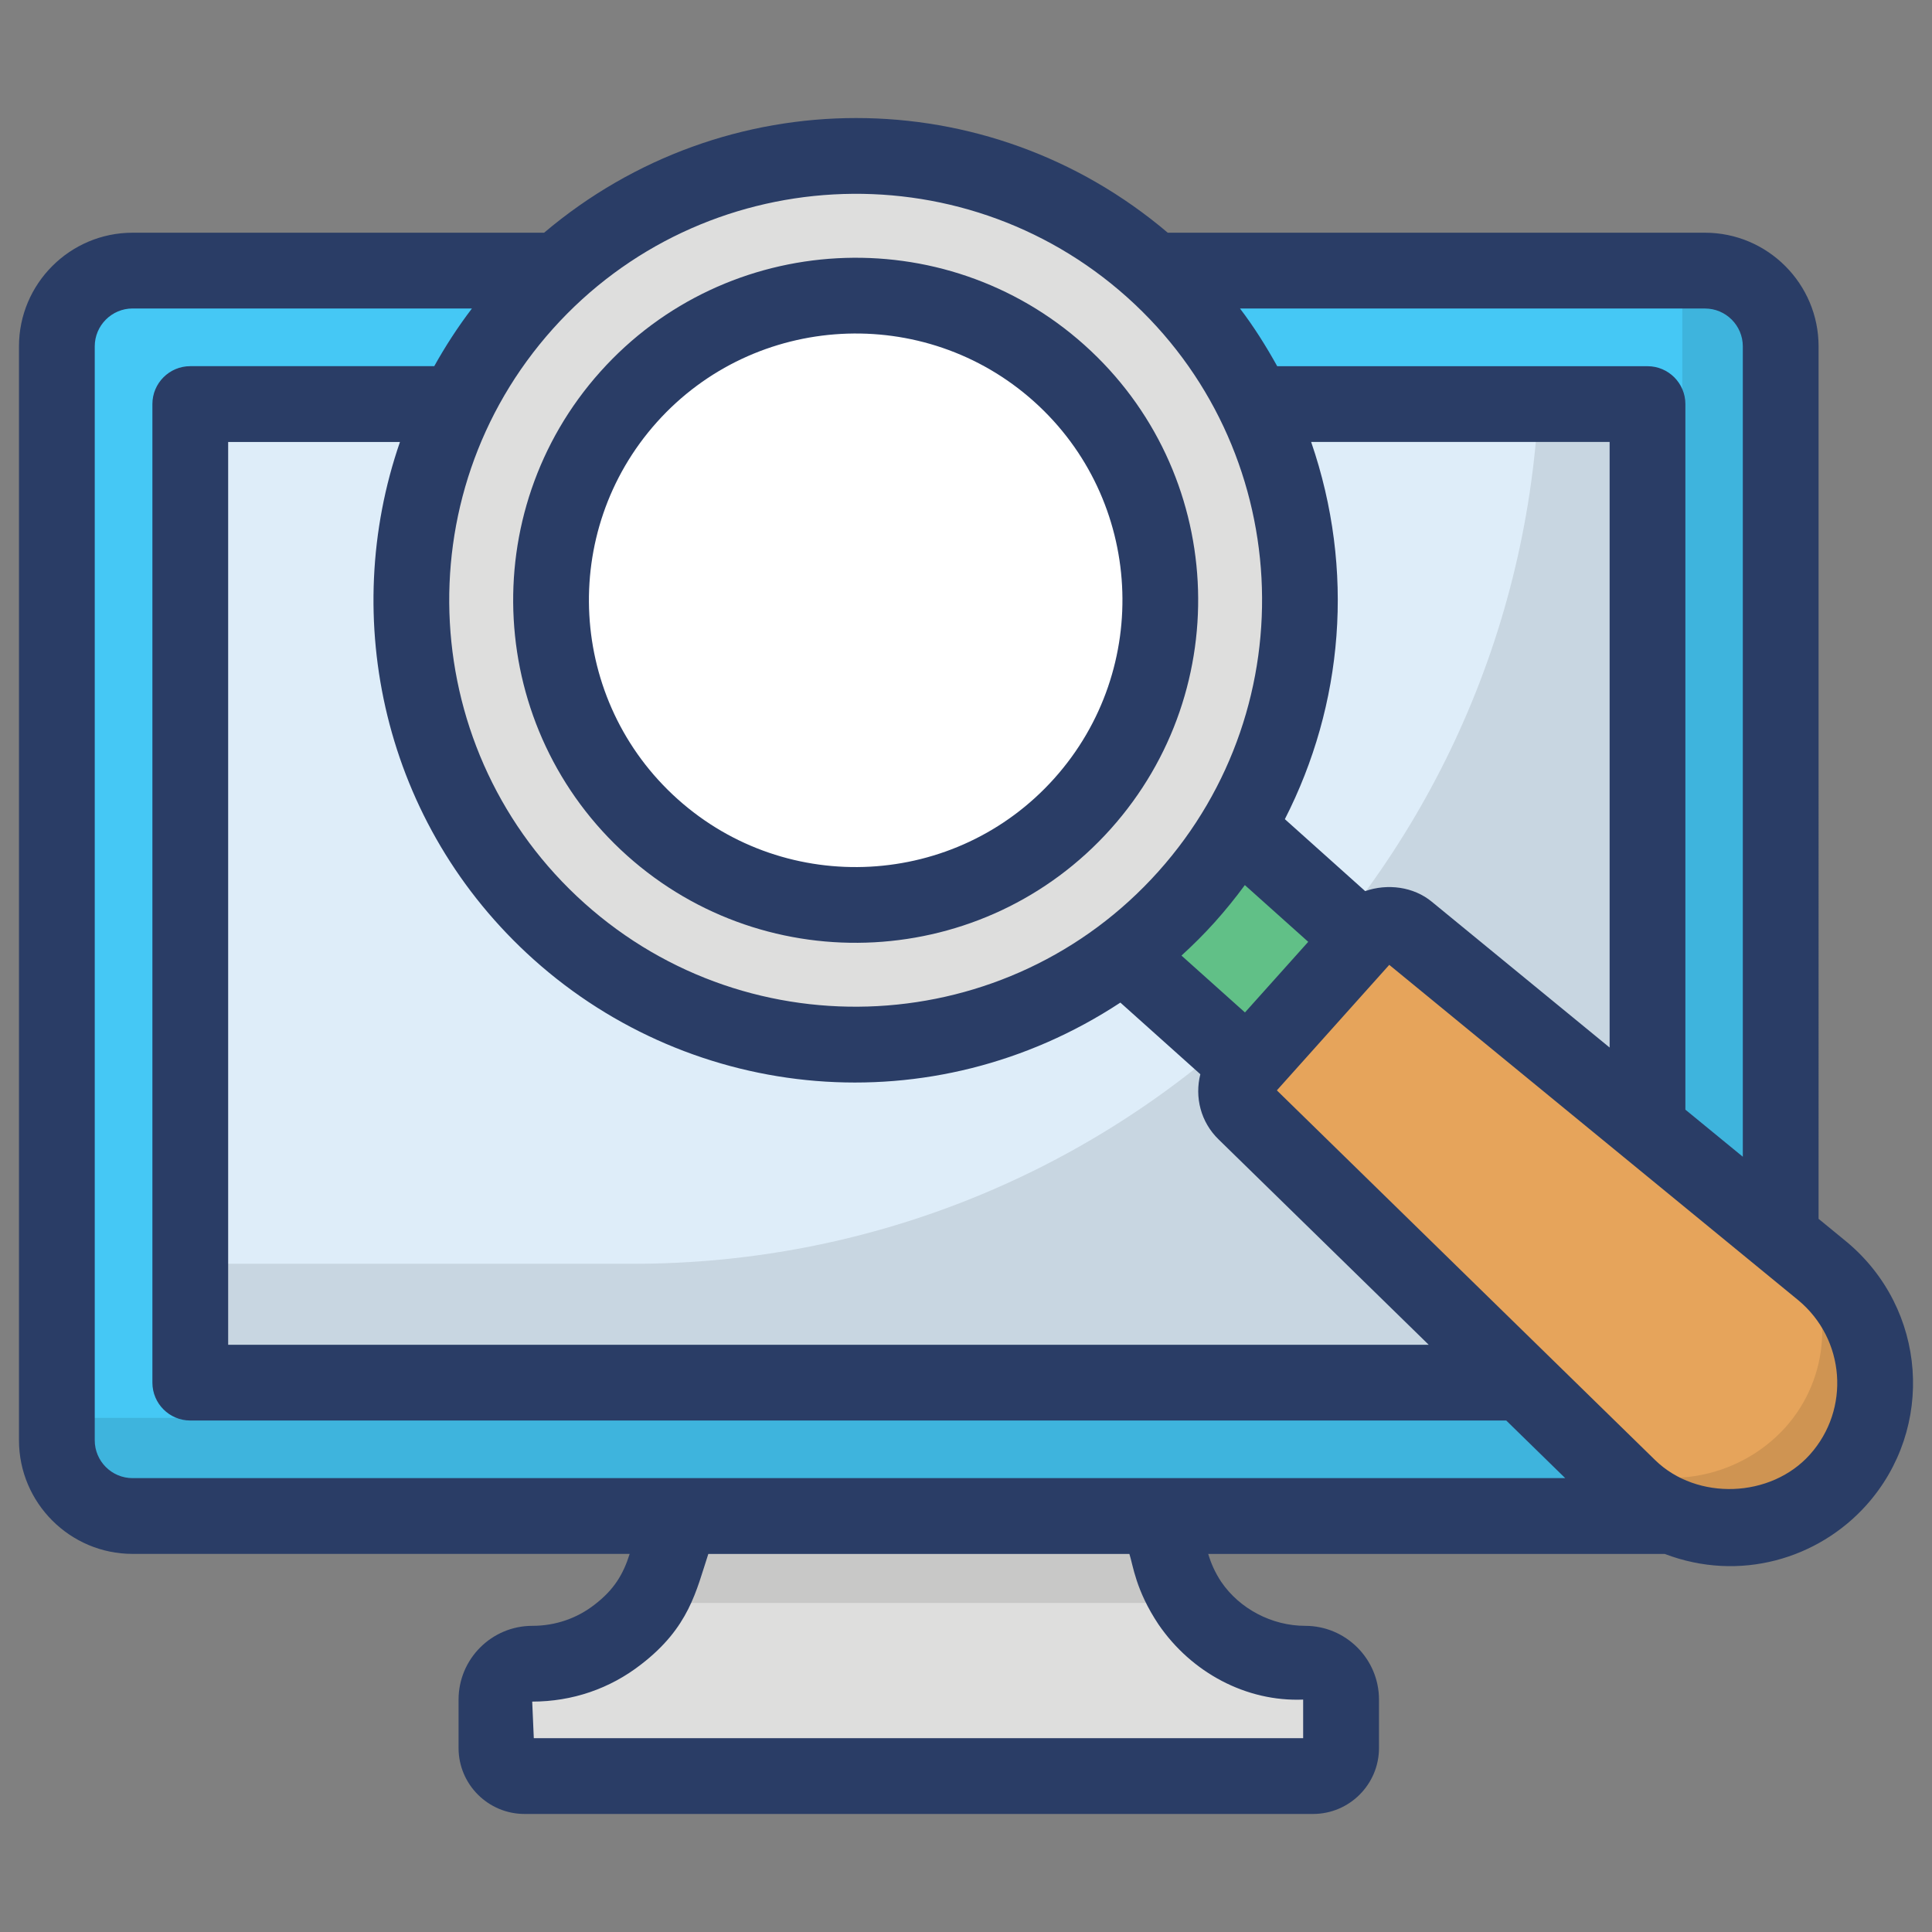 <svg xmlns="http://www.w3.org/2000/svg" enable-background="new 0 0 51 51" viewBox="0 0 51 51" id="analyzing-site"><rect x="0" y="0" width="51" height="51" fill="#808080" stroke="none"/><path fill="#DEDEDD" d="M35.406,44.865v1.278c0,0.409-0.332,0.741-0.741,0.741h-20.814
				c-0.409,0-0.741-0.332-0.741-0.741v-1.278c0-0.531,0.427-0.947,0.947-0.947
				c0.843,0,1.628-0.277,2.263-0.774c0.3-0.231,0.566-0.508,0.797-0.831
				c0.231-0.346,0.404-0.727,0.52-1.155l0.727-2.783H30.152l0.739,2.783
				c0.104,0.427,0.289,0.808,0.52,1.155c0.67,0.982,1.813,1.605,3.048,1.605
				C34.979,43.918,35.406,44.334,35.406,44.865z"></path><path fill="#010101" d="M31.405,42.313H17.11c0.231-0.346,0.404-0.727,0.52-1.155l0.727-2.783h11.789
				l0.739,2.783C30.989,41.586,31.174,41.967,31.405,42.313z" opacity=".1"></path><path fill="#45C8F5" d="M45.006,40.02H3.501c-1.105,0-2-0.895-2-2V9.143c0-1.105,0.895-2,2-2h41.505
				c1.105,0,2,0.895,2,2v28.876C47.006,39.124,46.111,40.02,45.006,40.02z"></path><path fill="#010101" d="M47.004,9.079v29.007c0,1.065-0.862,1.936-1.936,1.936H3.435
				c-1.065,0-1.936-0.871-1.936-1.936v-0.658h40.974c1.075,0,1.936-0.871,1.936-1.936V7.142h0.658
				C46.143,7.142,47.004,8.014,47.004,9.079z" opacity=".1"></path><rect width="38.467" height="25.832" x="5.023" y="10.667" fill="#DEEDF9"></rect><path fill="#010101" d="M43.49,10.667v25.832H5.023V33.361h11.686c12.8,0,23.256-10.04,23.905-22.695
				H43.49z" opacity=".1"></path><g><rect width="4.502" height="6.906" x="30.712" y="21.682" fill="#61C087" transform="rotate(-48.153 32.963 25.135)"></rect><path fill="#E6A45B" d="M48.112,33.555c1.672,1.392,1.859,3.891,0.409,5.51
					c-1.451,1.62-3.96,1.714-5.522,0.199l-10.128-9.899c-0.31-0.299-0.326-0.785-0.044-1.1
					l3.235-3.612c0.282-0.314,0.767-0.352,1.098-0.077L48.112,33.555z"></path><path fill="#010101" d="M48.522,39.063c-1.453,1.627-3.959,1.714-5.521,0.206l-0.781-0.77
					c1.551,0.922,3.655,0.575,4.914-0.824c1.171-1.313,1.269-3.222,0.358-4.632l0.618,0.51
					C49.781,34.952,49.976,37.447,48.522,39.063z" opacity=".1"></path><path fill="#DEDEDD" d="M31.32,23.676c-4.316,4.819-11.741,5.228-16.56,0.912
					c-4.819-4.316-5.229-11.755-0.913-16.573c4.316-4.819,11.755-5.229,16.573-0.913
					C35.24,11.418,35.636,18.858,31.32,23.676z"></path><path fill="#FFF" d="M28.575,21.215c-2.959,3.304-8.05,3.584-11.354,0.626
					c-3.304-2.959-3.585-8.059-0.626-11.364c2.959-3.304,8.059-3.585,11.364-0.626
					C31.263,12.81,31.534,17.911,28.575,21.215z"></path><g><path fill="#2A3D66" d="M16.554,22.586c3.708,3.32,9.434,3.017,12.766-0.704
				c3.324-3.712,3.03-9.44-0.695-12.776c-3.707-3.319-9.442-3.018-12.776,0.704
				C12.522,13.526,12.838,19.257,16.554,22.586z M17.34,11.144c2.593-2.895,7.063-3.135,9.952-0.548
				c2.894,2.591,3.133,7.055,0.539,9.952c-2.592,2.896-7.054,3.135-9.942,0.548
				C14.994,18.503,14.748,14.039,17.34,11.144z"></path><path fill="#2A3D66" d="M48.746,32.781l-0.74-0.607V9.143c0-1.654-1.346-3-3-3H30.826
				c-4.758-4.038-11.695-4.034-16.463,0H3.501c-1.654,0-3,1.346-3,3v28.876c0,1.654,1.346,3,3,3h13.121
				c-0.172,0.546-0.417,0.947-0.923,1.337c-0.47,0.367-1.04,0.562-1.647,0.562
				c-1.074,0-1.947,0.874-1.947,1.947v1.278c0,0.96,0.781,1.741,1.742,1.741h20.814
				c0.96,0,1.741-0.781,1.741-1.741v-1.278c0-1.073-0.874-1.947-1.947-1.947
				c-0.879,0-1.73-0.448-2.216-1.159c-0.162-0.244-0.269-0.484-0.345-0.739h12.051
				c1.974,0.753,4.052,0.131,5.323-1.288C51.087,37.699,50.873,34.553,48.746,32.781z M46.006,9.143
				v21.392l-1.516-1.243V10.667c0-0.552-0.448-1-1-1h-9.775c-0.293-0.528-0.614-1.04-0.982-1.523
				h12.273C45.557,8.143,46.006,8.592,46.006,9.143z M14.094,25.334
				c4.195,3.757,10.507,4.4,15.481,1.132l2.111,1.891c-0.153,0.603,0.008,1.264,0.486,1.725
				l5.543,5.417H6.023V11.667h4.535C8.953,16.306,10.104,21.76,14.094,25.334z M32.864,26.726
				l-1.676-1.501c0.305-0.279,0.6-0.571,0.878-0.881c0.283-0.316,0.548-0.643,0.795-0.98
				l1.673,1.498L32.864,26.726z M36.037,23.523l-2.12-1.899c1.541-3.016,1.859-6.572,0.694-9.958
				h7.879v15.986l-4.691-3.846C37.311,23.402,36.622,23.32,36.037,23.523z M29.754,7.847
				c4.407,3.947,4.775,10.749,0.821,15.162c-3.951,4.412-10.747,4.776-15.147,0.834
				c-4.411-3.95-4.786-10.75-0.835-15.161C18.538,4.277,25.346,3.9,29.754,7.847z M2.501,38.02
				V9.143c0-0.551,0.449-1,1-1h8.957c-0.371,0.487-0.701,0.996-0.995,1.523H5.023c-0.552,0-1,0.448-1,1
				v25.832c0,0.552,0.448,1,1,1h34.738l1.557,1.521H3.501C2.949,39.02,2.501,38.571,2.501,38.02z
				 M30.579,42.877c0.872,1.278,2.322,2.049,3.821,1.988v1.019h-20.309l-0.042-0.966
				c1.058,0,2.053-0.341,2.874-0.981c1.271-0.978,1.454-1.942,1.775-2.917h11.115
				C29.913,41.329,29.978,41.974,30.579,42.877z M47.776,38.398c-1.03,1.149-2.977,1.219-4.078,0.151
				l-9.992-9.766l2.967-3.313l10.799,8.854C48.711,35.355,48.849,37.2,47.776,38.398z"></path></g></g></svg>